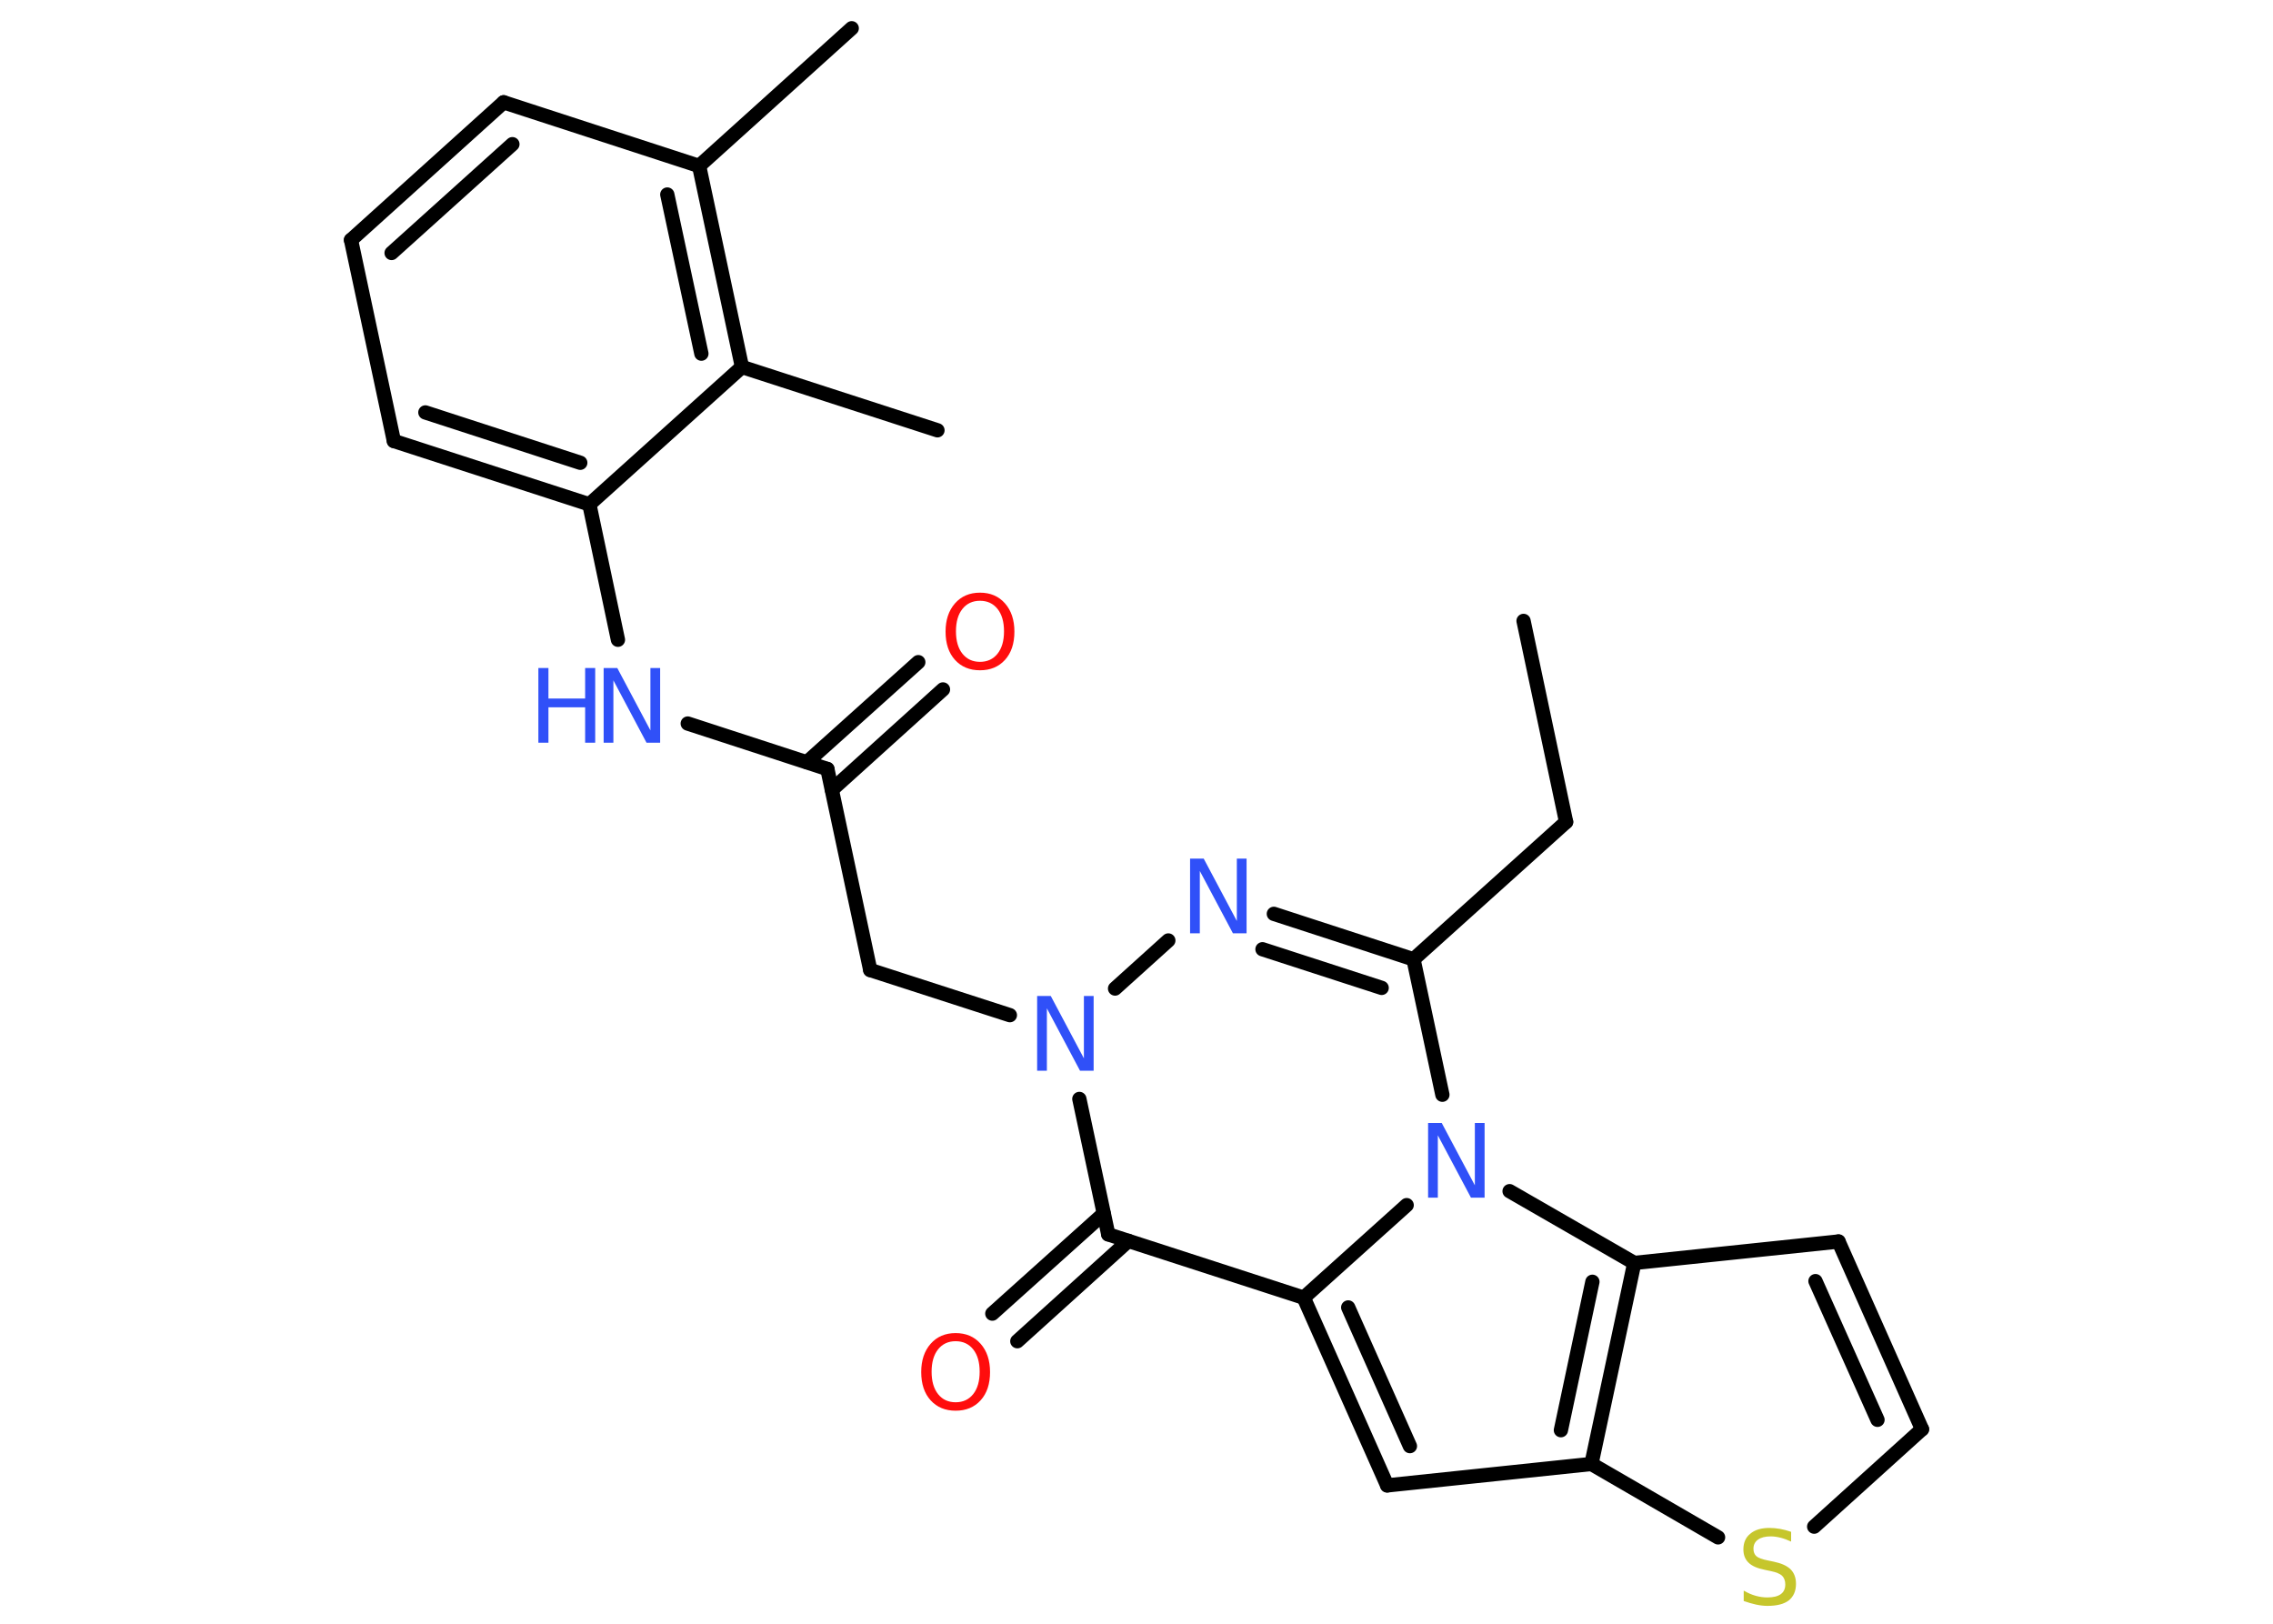 <?xml version='1.0' encoding='UTF-8'?>
<!DOCTYPE svg PUBLIC "-//W3C//DTD SVG 1.1//EN" "http://www.w3.org/Graphics/SVG/1.1/DTD/svg11.dtd">
<svg version='1.2' xmlns='http://www.w3.org/2000/svg' xmlns:xlink='http://www.w3.org/1999/xlink' width='70.0mm' height='50.0mm' viewBox='0 0 70.0 50.0'>
  <desc>Generated by the Chemistry Development Kit (http://github.com/cdk)</desc>
  <g stroke-linecap='round' stroke-linejoin='round' stroke='#000000' stroke-width='.44' fill='#3050F8'>
    <rect x='.0' y='.0' width='70.0' height='50.0' fill='#FFFFFF' stroke='none'/>
    <g id='mol1' class='mol'>
      <line id='mol1bnd1' class='bond' x1='46.92' y1='19.12' x2='48.23' y2='25.31'/>
      <line id='mol1bnd2' class='bond' x1='48.23' y1='25.31' x2='43.53' y2='29.54'/>
      <g id='mol1bnd3' class='bond'>
        <line x1='43.53' y1='29.54' x2='39.23' y2='28.14'/>
        <line x1='42.55' y1='30.42' x2='38.88' y2='29.23'/>
      </g>
      <line id='mol1bnd4' class='bond' x1='35.98' y1='28.96' x2='34.34' y2='30.44'/>
      <line id='mol1bnd5' class='bond' x1='31.1' y1='31.26' x2='26.8' y2='29.87'/>
      <line id='mol1bnd6' class='bond' x1='26.8' y1='29.87' x2='25.48' y2='23.68'/>
      <g id='mol1bnd7' class='bond'>
        <line x1='24.85' y1='23.47' x2='28.28' y2='20.39'/>
        <line x1='25.62' y1='24.32' x2='29.04' y2='21.23'/>
      </g>
      <line id='mol1bnd8' class='bond' x1='25.48' y1='23.68' x2='21.18' y2='22.28'/>
      <line id='mol1bnd9' class='bond' x1='19.03' y1='19.7' x2='18.15' y2='15.53'/>
      <g id='mol1bnd10' class='bond'>
        <line x1='12.13' y1='13.58' x2='18.15' y2='15.53'/>
        <line x1='13.1' y1='12.7' x2='17.87' y2='14.25'/>
      </g>
      <line id='mol1bnd11' class='bond' x1='12.13' y1='13.58' x2='10.81' y2='7.39'/>
      <g id='mol1bnd12' class='bond'>
        <line x1='15.51' y1='3.15' x2='10.81' y2='7.39'/>
        <line x1='15.78' y1='4.44' x2='12.06' y2='7.79'/>
      </g>
      <line id='mol1bnd13' class='bond' x1='15.51' y1='3.15' x2='21.53' y2='5.11'/>
      <line id='mol1bnd14' class='bond' x1='21.53' y1='5.11' x2='26.23' y2='.87'/>
      <g id='mol1bnd15' class='bond'>
        <line x1='22.85' y1='11.3' x2='21.53' y2='5.11'/>
        <line x1='21.6' y1='10.89' x2='20.55' y2='5.99'/>
      </g>
      <line id='mol1bnd16' class='bond' x1='18.15' y1='15.53' x2='22.85' y2='11.3'/>
      <line id='mol1bnd17' class='bond' x1='22.85' y1='11.3' x2='28.87' y2='13.25'/>
      <line id='mol1bnd18' class='bond' x1='33.24' y1='33.84' x2='34.13' y2='38.01'/>
      <g id='mol1bnd19' class='bond'>
        <line x1='34.75' y1='38.21' x2='31.33' y2='41.3'/>
        <line x1='33.99' y1='37.37' x2='30.56' y2='40.45'/>
      </g>
      <line id='mol1bnd20' class='bond' x1='34.13' y1='38.01' x2='40.15' y2='39.96'/>
      <g id='mol1bnd21' class='bond'>
        <line x1='40.15' y1='39.96' x2='42.72' y2='45.74'/>
        <line x1='41.52' y1='40.26' x2='43.42' y2='44.53'/>
      </g>
      <line id='mol1bnd22' class='bond' x1='42.72' y1='45.74' x2='49.01' y2='45.08'/>
      <line id='mol1bnd23' class='bond' x1='49.01' y1='45.08' x2='52.91' y2='47.34'/>
      <line id='mol1bnd24' class='bond' x1='55.87' y1='47.01' x2='59.19' y2='44.01'/>
      <g id='mol1bnd25' class='bond'>
        <line x1='59.19' y1='44.01' x2='56.62' y2='38.23'/>
        <line x1='57.82' y1='43.72' x2='55.91' y2='39.45'/>
      </g>
      <line id='mol1bnd26' class='bond' x1='56.62' y1='38.23' x2='50.33' y2='38.89'/>
      <g id='mol1bnd27' class='bond'>
        <line x1='49.01' y1='45.08' x2='50.33' y2='38.89'/>
        <line x1='48.07' y1='44.04' x2='49.04' y2='39.47'/>
      </g>
      <line id='mol1bnd28' class='bond' x1='50.33' y1='38.89' x2='46.49' y2='36.68'/>
      <line id='mol1bnd29' class='bond' x1='43.53' y1='29.54' x2='44.42' y2='33.71'/>
      <line id='mol1bnd30' class='bond' x1='40.15' y1='39.96' x2='43.32' y2='37.11'/>
      <path id='mol1atm4' class='atom' d='M36.65 26.44h.42l1.02 1.92v-1.92h.3v2.3h-.42l-1.02 -1.92v1.92h-.3v-2.3z' stroke='none'/>
      <path id='mol1atm5' class='atom' d='M31.94 30.67h.42l1.02 1.92v-1.92h.3v2.3h-.42l-1.02 -1.92v1.92h-.3v-2.3z' stroke='none'/>
      <path id='mol1atm8' class='atom' d='M30.18 18.5q-.34 .0 -.54 .25q-.2 .25 -.2 .69q.0 .44 .2 .69q.2 .25 .54 .25q.34 .0 .54 -.25q.2 -.25 .2 -.69q.0 -.44 -.2 -.69q-.2 -.25 -.54 -.25zM30.18 18.25q.48 .0 .77 .33q.29 .33 .29 .87q.0 .55 -.29 .87q-.29 .32 -.77 .32q-.48 .0 -.77 -.32q-.29 -.32 -.29 -.87q.0 -.54 .29 -.87q.29 -.33 .77 -.33z' stroke='none' fill='#FF0D0D'/>
      <g id='mol1atm9' class='atom'>
        <path d='M18.59 20.57h.42l1.02 1.92v-1.92h.3v2.3h-.42l-1.02 -1.92v1.92h-.3v-2.3z' stroke='none'/>
        <path d='M16.58 20.57h.31v.94h1.13v-.94h.31v2.3h-.31v-1.09h-1.13v1.09h-.31v-2.3z' stroke='none'/>
      </g>
      <path id='mol1atm19' class='atom' d='M29.43 41.3q-.34 .0 -.54 .25q-.2 .25 -.2 .69q.0 .44 .2 .69q.2 .25 .54 .25q.34 .0 .54 -.25q.2 -.25 .2 -.69q.0 -.44 -.2 -.69q-.2 -.25 -.54 -.25zM29.43 41.05q.48 .0 .77 .33q.29 .33 .29 .87q.0 .55 -.29 .87q-.29 .32 -.77 .32q-.48 .0 -.77 -.32q-.29 -.32 -.29 -.87q.0 -.54 .29 -.87q.29 -.33 .77 -.33z' stroke='none' fill='#FF0D0D'/>
      <path id='mol1atm23' class='atom' d='M55.16 47.17v.3q-.17 -.08 -.33 -.12q-.16 -.04 -.3 -.04q-.25 .0 -.39 .1q-.14 .1 -.14 .28q.0 .15 .09 .23q.09 .08 .35 .13l.19 .04q.34 .07 .51 .23q.17 .17 .17 .45q.0 .33 -.22 .51q-.22 .17 -.66 .17q-.16 .0 -.35 -.04q-.18 -.04 -.38 -.11v-.32q.19 .11 .37 .16q.18 .05 .36 .05q.27 .0 .41 -.1q.14 -.1 .14 -.3q.0 -.17 -.1 -.27q-.1 -.09 -.34 -.14l-.19 -.04q-.35 -.07 -.5 -.22q-.16 -.15 -.16 -.41q.0 -.31 .21 -.48q.21 -.18 .59 -.18q.16 .0 .33 .03q.17 .03 .34 .09z' stroke='none' fill='#C6C62C'/>
      <path id='mol1atm27' class='atom' d='M43.98 34.58h.42l1.02 1.92v-1.92h.3v2.3h-.42l-1.02 -1.92v1.92h-.3v-2.3z' stroke='none'/>
    </g>
  </g>
</svg>
